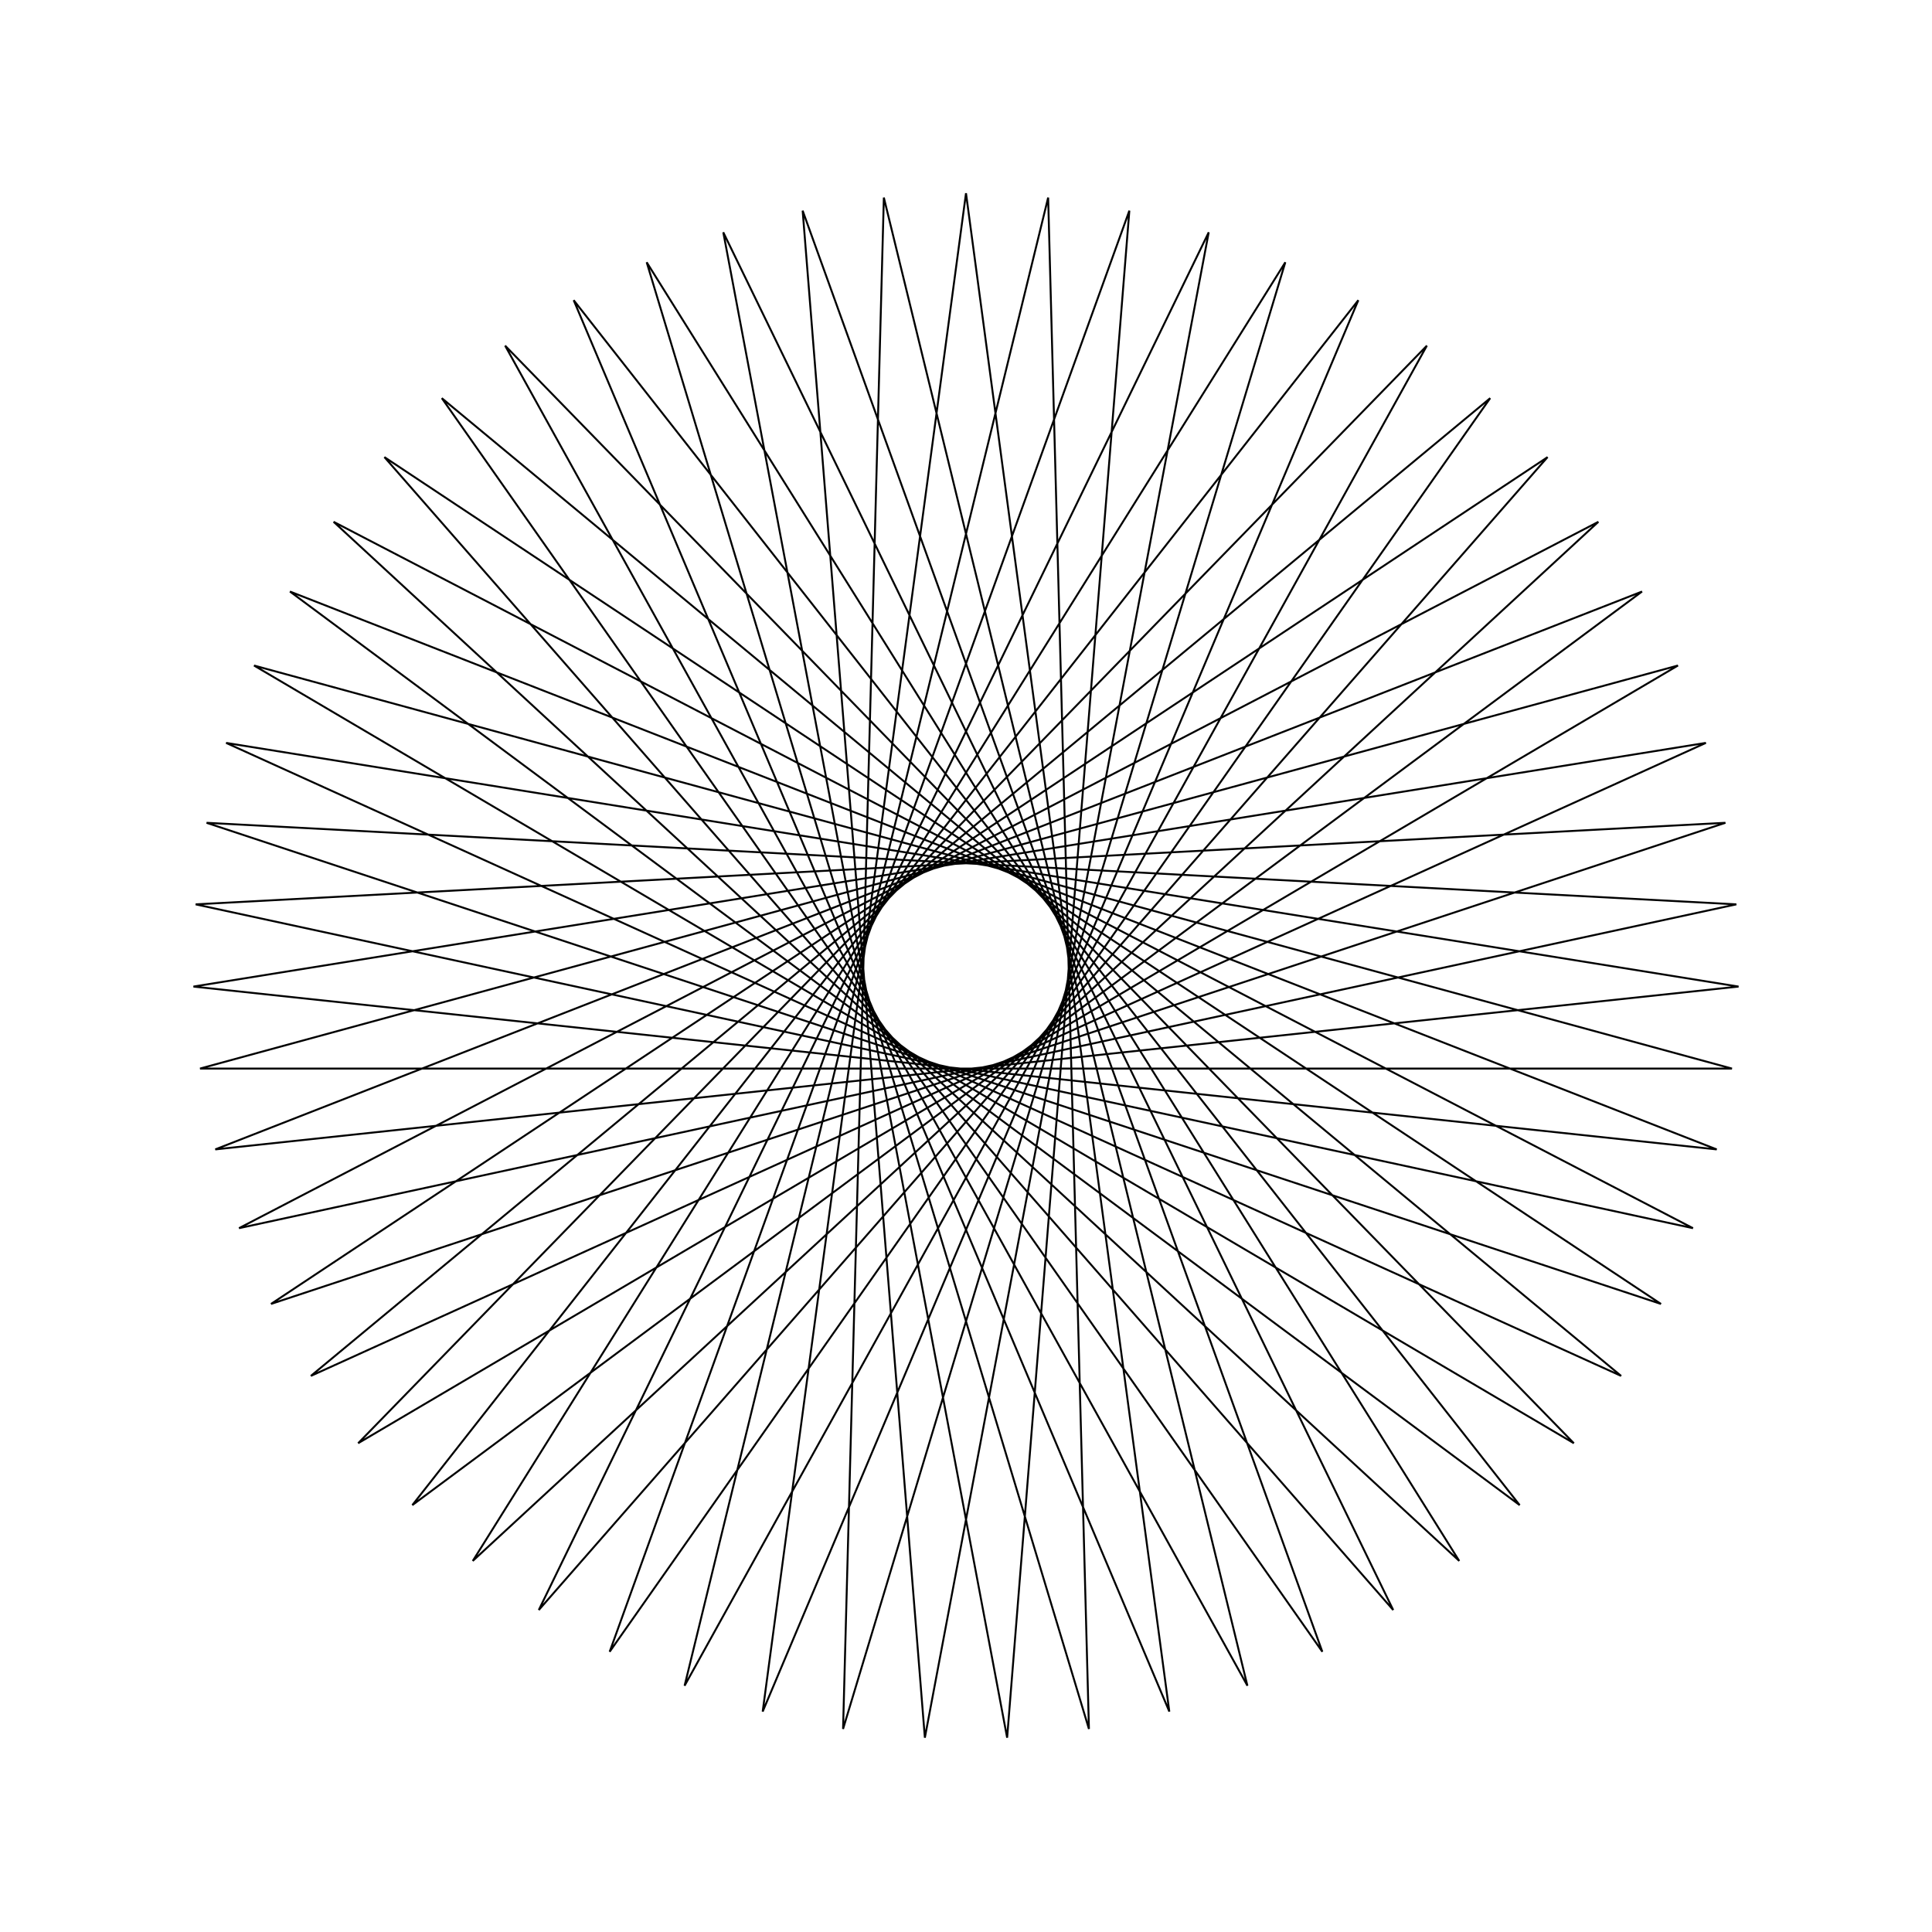 <?xml version="1.0" ?>
<svg height="100" width="100">
  <path d="M 50.0,90.0 L 60.524,11.409 L 29.693,84.462 L 78.658,22.095 L 15.009,69.382 L 88.857,40.507 L 10.014,48.935 L 88.297,61.548 L 16.091,28.783 L 77.132,79.391 L 31.556,14.506 L 58.455,89.096 L 52.129,10.057 L 37.437,87.976 L 72.112,16.667 L 19.897,76.34 L 85.972,32.508 L 10.693,57.412 L 89.872,53.191 L 12.372,36.43 L 82.732,72.991 L 24.47,19.207 L 66.528,86.425 L 43.637,10.509 L 45.748,89.773 L 64.566,12.747 L 26.145,82.108 L 81.462,25.299 L 13.148,65.553 L 89.646,44.691 L 10.354,44.691 L 86.852,65.553 L 18.538,25.299 L 73.855,82.108 L 35.434,12.747 L 54.252,89.773 L 56.363,10.509 L 33.472,86.425 L 75.53,19.207 L 17.268,72.991 L 87.628,36.43 L 10.128,53.191 L 89.307,57.412 L 14.028,32.508 L 80.103,76.34 L 27.888,16.667 L 62.563,87.976 L 47.871,10.057 L 41.545,89.096 L 68.444,14.506 L 22.868,79.391 L 83.909,28.783 L 11.703,61.548 L 89.986,48.935 L 11.143,40.507 L 84.991,69.382 L 21.342,22.095 L 70.307,84.462 L 39.476,11.409 L 50.0,90.0Z" fill="none" stroke="black" stroke-width="0.1" transform="matrix(1 0 0 -1 0 100)"/>
</svg>

